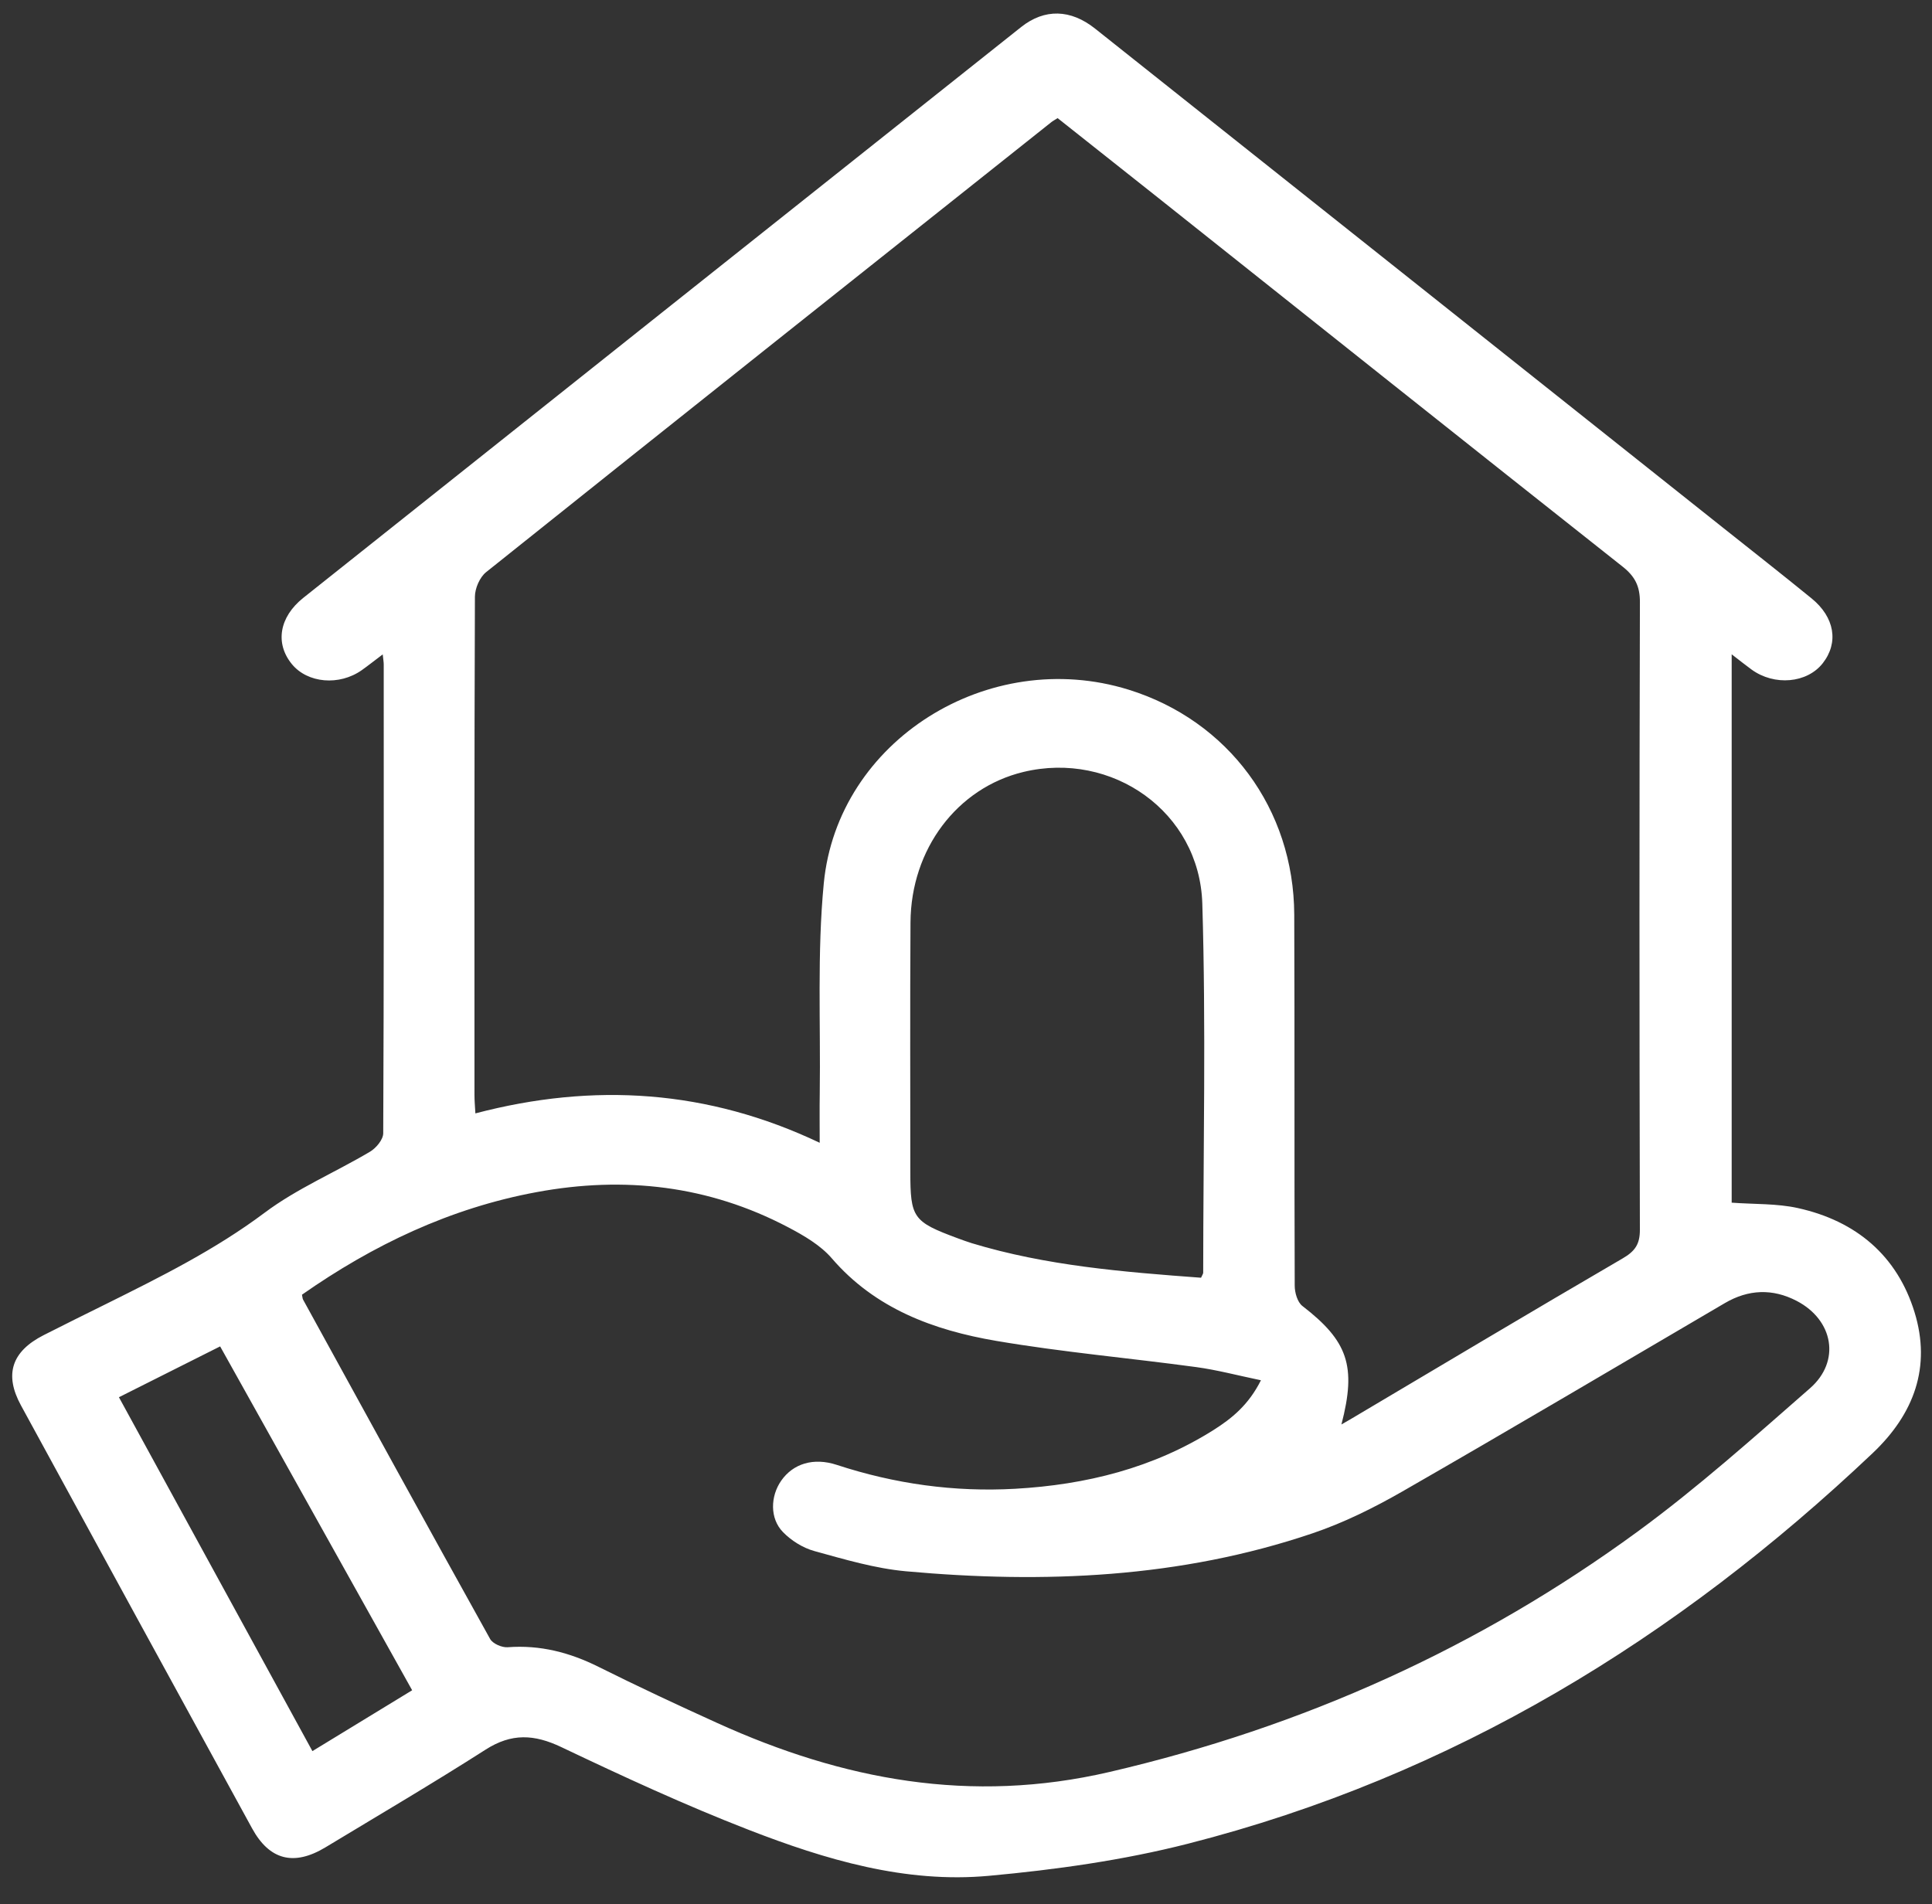 <svg width="70" height="69" viewBox="0 0 70 69" fill="none" xmlns="http://www.w3.org/2000/svg">
<rect x="0" y="0" width="70" height="69" fill="#333333" stroke="none"/>
<path d="M13.867 23.712C13.562 23.941 13.341 24.118 13.111 24.281C12.293 24.86 11.142 24.758 10.574 24.063C9.962 23.316 10.114 22.361 10.988 21.664C19.655 14.766 28.326 7.871 36.999 0.979C37.848 0.306 38.792 0.332 39.677 1.037C47.271 7.07 54.861 13.107 62.453 19.142C63.516 19.986 64.582 20.824 65.633 21.68C66.477 22.365 66.626 23.287 66.042 24.032C65.474 24.758 64.288 24.863 63.459 24.259C63.244 24.102 63.037 23.936 62.742 23.709C62.742 30.416 62.742 37.016 62.742 43.579C63.569 43.64 64.379 43.606 65.142 43.775C67.261 44.244 68.74 45.507 69.368 47.55C69.976 49.53 69.353 51.232 67.851 52.654C60.768 59.365 52.643 64.359 43.036 66.809C40.69 67.407 38.253 67.749 35.836 67.97C32.799 68.251 29.907 67.384 27.122 66.303C24.818 65.409 22.571 64.369 20.34 63.308C19.354 62.838 18.535 62.797 17.596 63.397C15.689 64.616 13.735 65.765 11.795 66.937C10.65 67.629 9.763 67.404 9.132 66.249C6.335 61.143 3.544 56.035 0.758 50.922C0.147 49.8 0.424 48.969 1.582 48.379C2.328 47.998 3.082 47.629 3.834 47.255C5.822 46.267 7.799 45.284 9.59 43.942C10.755 43.069 12.14 42.483 13.405 41.733C13.628 41.6 13.883 41.295 13.885 41.066C13.911 35.401 13.905 29.735 13.903 24.07C13.903 23.991 13.887 23.911 13.867 23.712ZM48.602 51.616C48.757 51.526 48.835 51.483 48.91 51.439C52.202 49.487 55.486 47.525 58.793 45.598C59.244 45.336 59.417 45.08 59.416 44.562C59.397 36.98 59.396 29.397 59.417 21.816C59.419 21.244 59.24 20.887 58.789 20.531C53.169 16.087 47.565 11.622 41.957 7.163C40.741 6.196 39.522 5.235 38.319 4.28C38.204 4.354 38.144 4.384 38.091 4.427C31.262 9.856 24.429 15.282 17.614 20.731C17.381 20.917 17.209 21.319 17.207 21.621C17.184 27.642 17.189 33.663 17.191 39.684C17.191 39.881 17.209 40.078 17.224 40.344C21.515 39.216 25.652 39.486 29.699 41.409C29.699 40.741 29.692 40.185 29.701 39.629C29.736 37.09 29.604 34.532 29.847 32.01C30.347 26.828 35.822 23.419 40.889 24.99C44.502 26.111 46.878 29.315 46.893 33.143C46.91 37.626 46.893 42.108 46.91 46.59C46.911 46.84 47.008 47.184 47.189 47.323C48.83 48.59 49.157 49.491 48.602 51.616ZM10.941 46.914C10.961 47.008 10.961 47.055 10.981 47.092C13.233 51.196 15.484 55.299 17.759 59.39C17.852 59.558 18.186 59.705 18.394 59.688C19.571 59.599 20.643 59.878 21.685 60.398C23.105 61.106 24.544 61.779 25.991 62.435C30.533 64.496 35.17 65.377 40.199 64.208C47.212 62.578 53.587 59.703 59.332 55.499C61.517 53.9 63.543 52.086 65.58 50.304C66.699 49.325 66.429 47.832 65.098 47.139C64.226 46.685 63.349 46.717 62.493 47.219C58.603 49.5 54.724 51.796 50.812 54.043C49.777 54.636 48.686 55.178 47.556 55.56C42.767 57.183 37.819 57.388 32.826 56.936C31.705 56.834 30.597 56.504 29.506 56.203C29.089 56.089 28.668 55.823 28.368 55.515C27.888 55.024 27.91 54.218 28.306 53.651C28.735 53.038 29.471 52.803 30.318 53.08C32.419 53.769 34.573 54.071 36.784 53.946C39.348 53.801 41.78 53.196 43.965 51.819C44.633 51.398 45.241 50.904 45.686 50.014C44.832 49.837 44.093 49.639 43.341 49.537C40.927 49.209 38.492 48.996 36.094 48.587C33.821 48.199 31.707 47.418 30.137 45.595C29.726 45.118 29.12 44.766 28.544 44.464C25.678 42.959 22.627 42.608 19.453 43.195C16.311 43.774 13.513 45.114 10.941 46.914ZM43.516 46.299C43.562 46.197 43.594 46.156 43.594 46.117C43.596 41.659 43.697 37.199 43.562 32.743C43.461 29.417 40.287 27.197 37.076 27.973C34.682 28.552 33.005 30.763 32.989 33.424C32.97 36.434 32.983 39.443 32.983 42.453C32.983 44.131 33.078 44.267 34.69 44.866C34.86 44.928 35.031 44.992 35.205 45.046C37.903 45.865 40.692 46.09 43.516 46.299ZM14.933 61.247C12.598 57.063 10.298 52.946 7.976 48.787C6.731 49.412 5.541 50.011 4.309 50.629C6.66 54.929 8.982 59.177 11.319 63.452C12.553 62.7 13.71 61.994 14.933 61.247Z" fill="white"/>
</svg>

